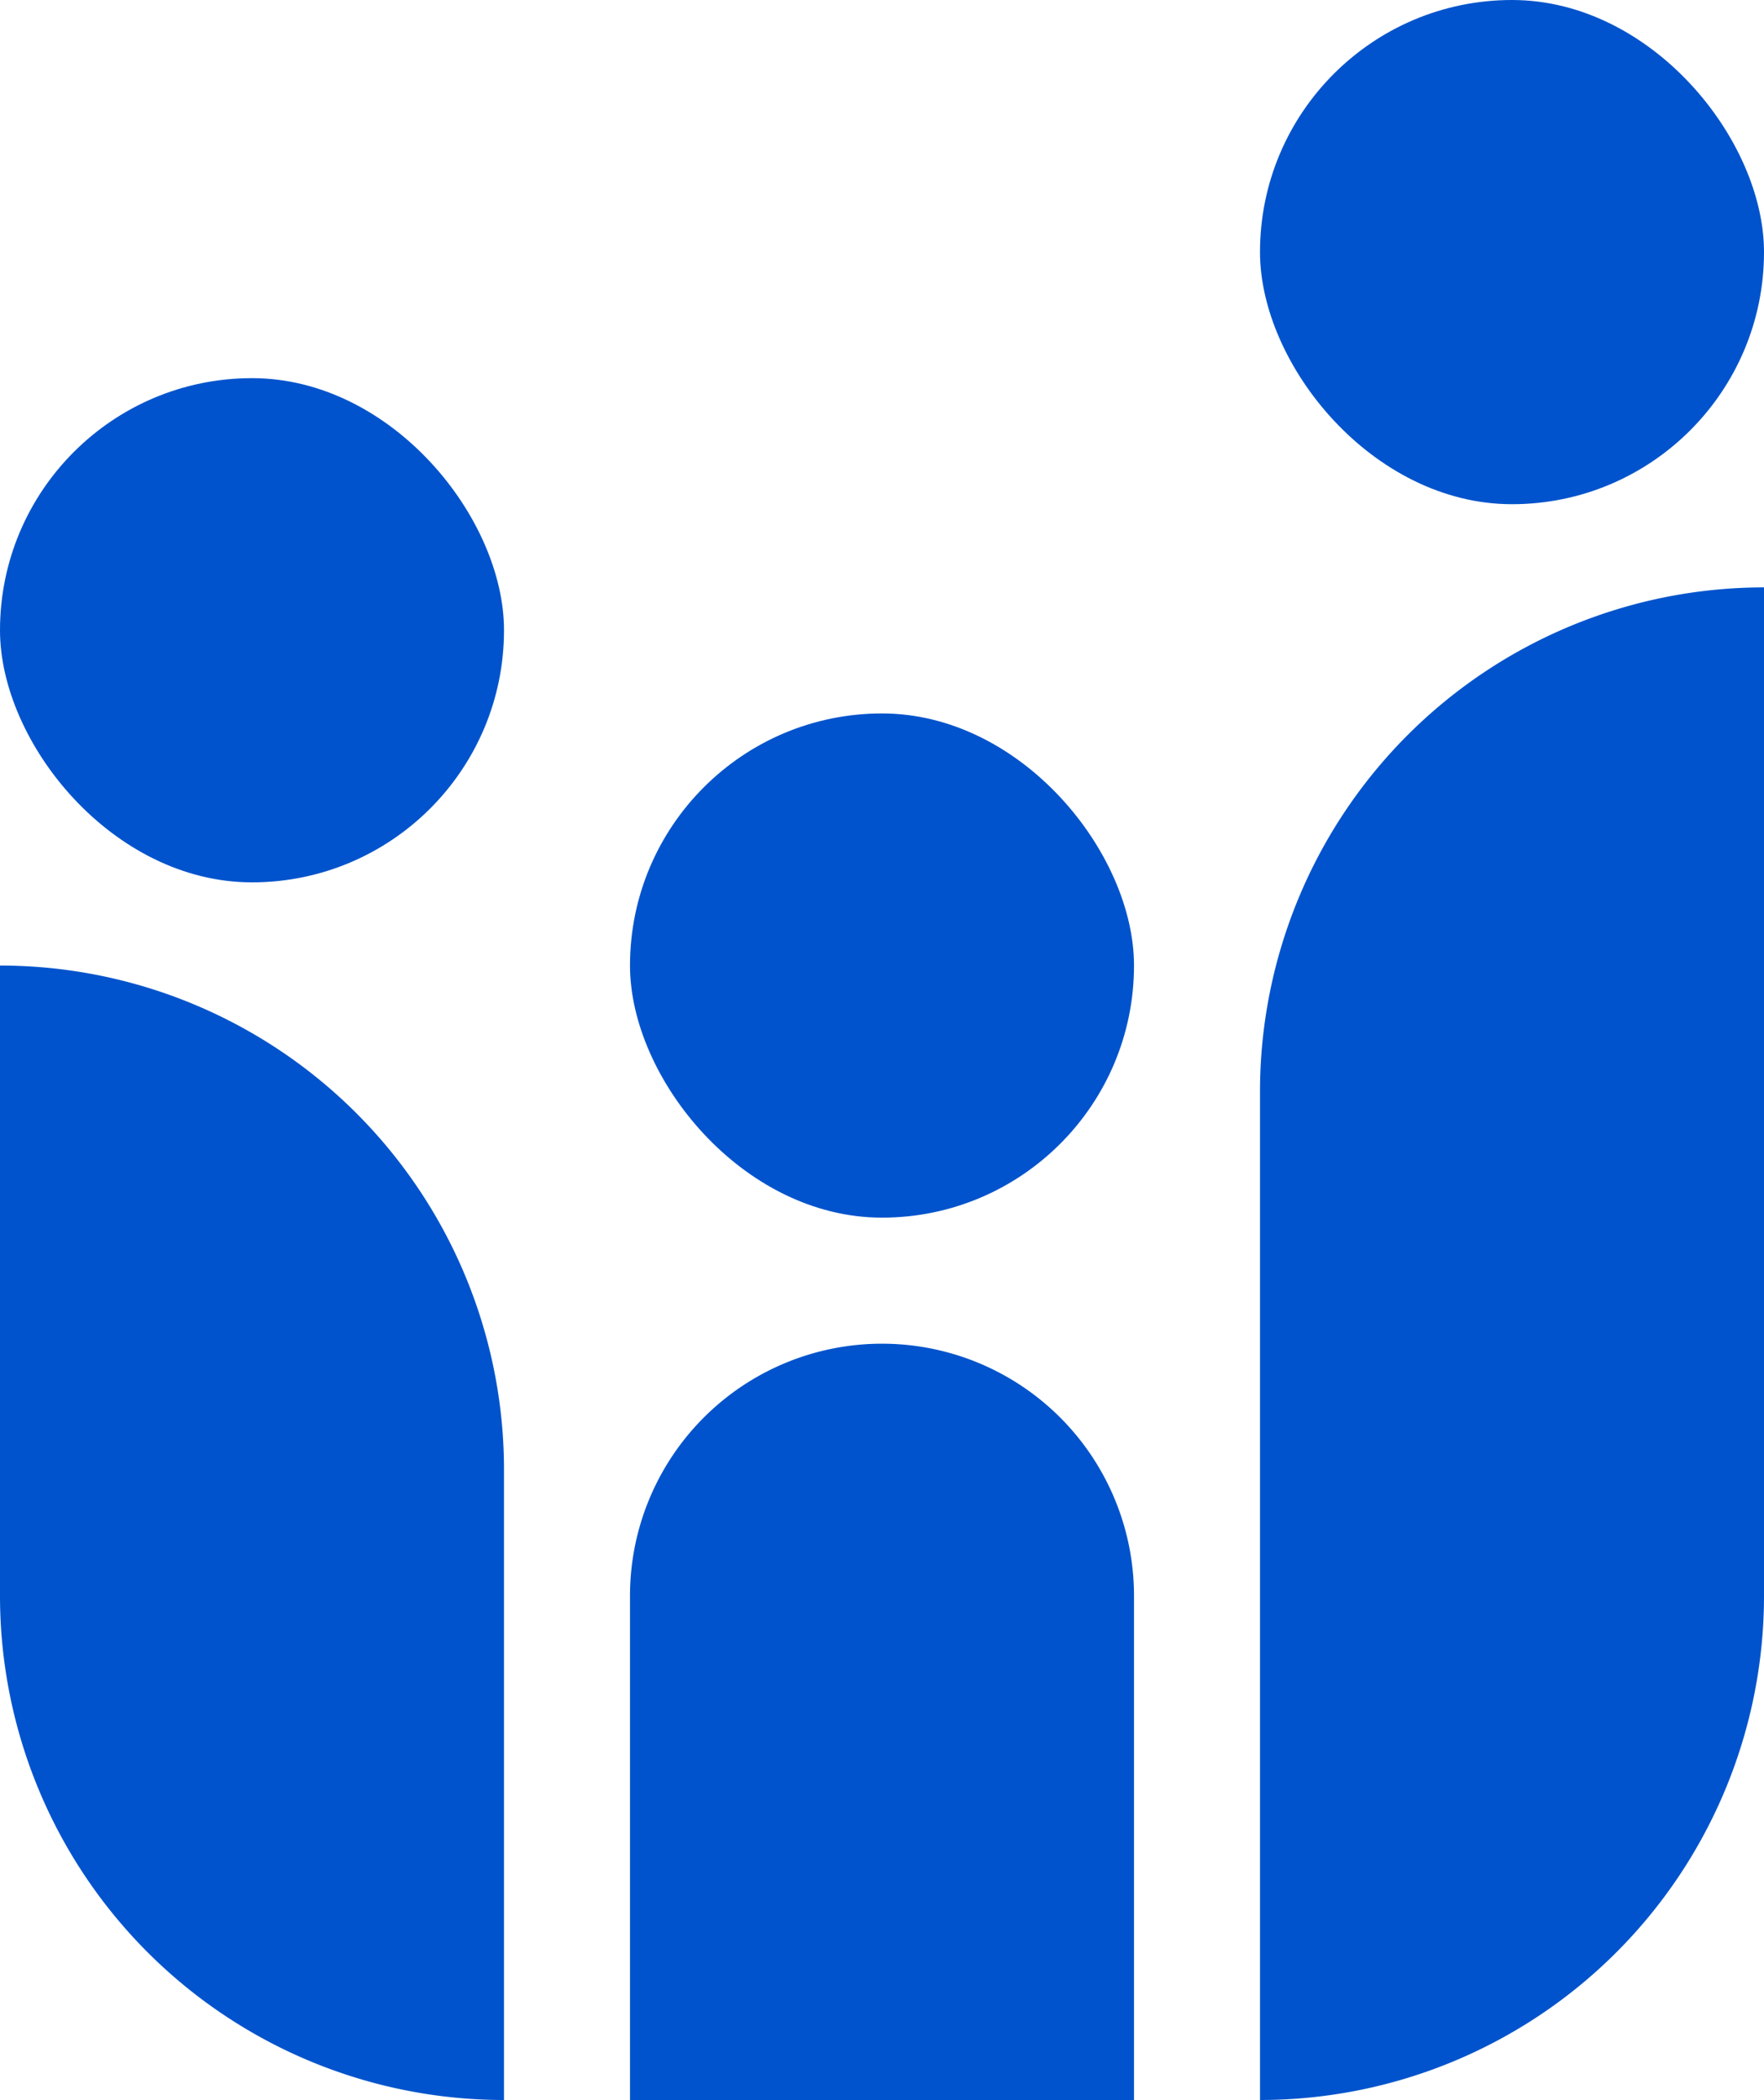 <svg xmlns="http://www.w3.org/2000/svg" viewBox="0 0 700 833"><defs><style>.cls-1{fill:#0053cc;}</style></defs><g id="Layer_2" data-name="Layer 2"><g id="Layer_1-2" data-name="Layer 1"><path class="cls-1" d="M350,533h0A100,100,0,0,1,450,633V833a0,0,0,0,1,0,0H250a0,0,0,0,1,0,0V633A100,100,0,0,1,350,533Z"/><rect class="cls-1" x="250" y="283" width="200" height="200" rx="100"/><rect class="cls-1" x="500" width="200" height="200" rx="100"/><rect class="cls-1" y="150" width="200" height="200" rx="100"/><path class="cls-1" d="M0,383H0A200,200,0,0,1,200,583V833a0,0,0,0,1,0,0h0A200,200,0,0,1,0,633V383A0,0,0,0,1,0,383Z"/><path class="cls-1" d="M700,233h0a0,0,0,0,1,0,0V633A200,200,0,0,1,500,833h0a0,0,0,0,1,0,0V433A200,200,0,0,1,700,233Z"/></g></g></svg>